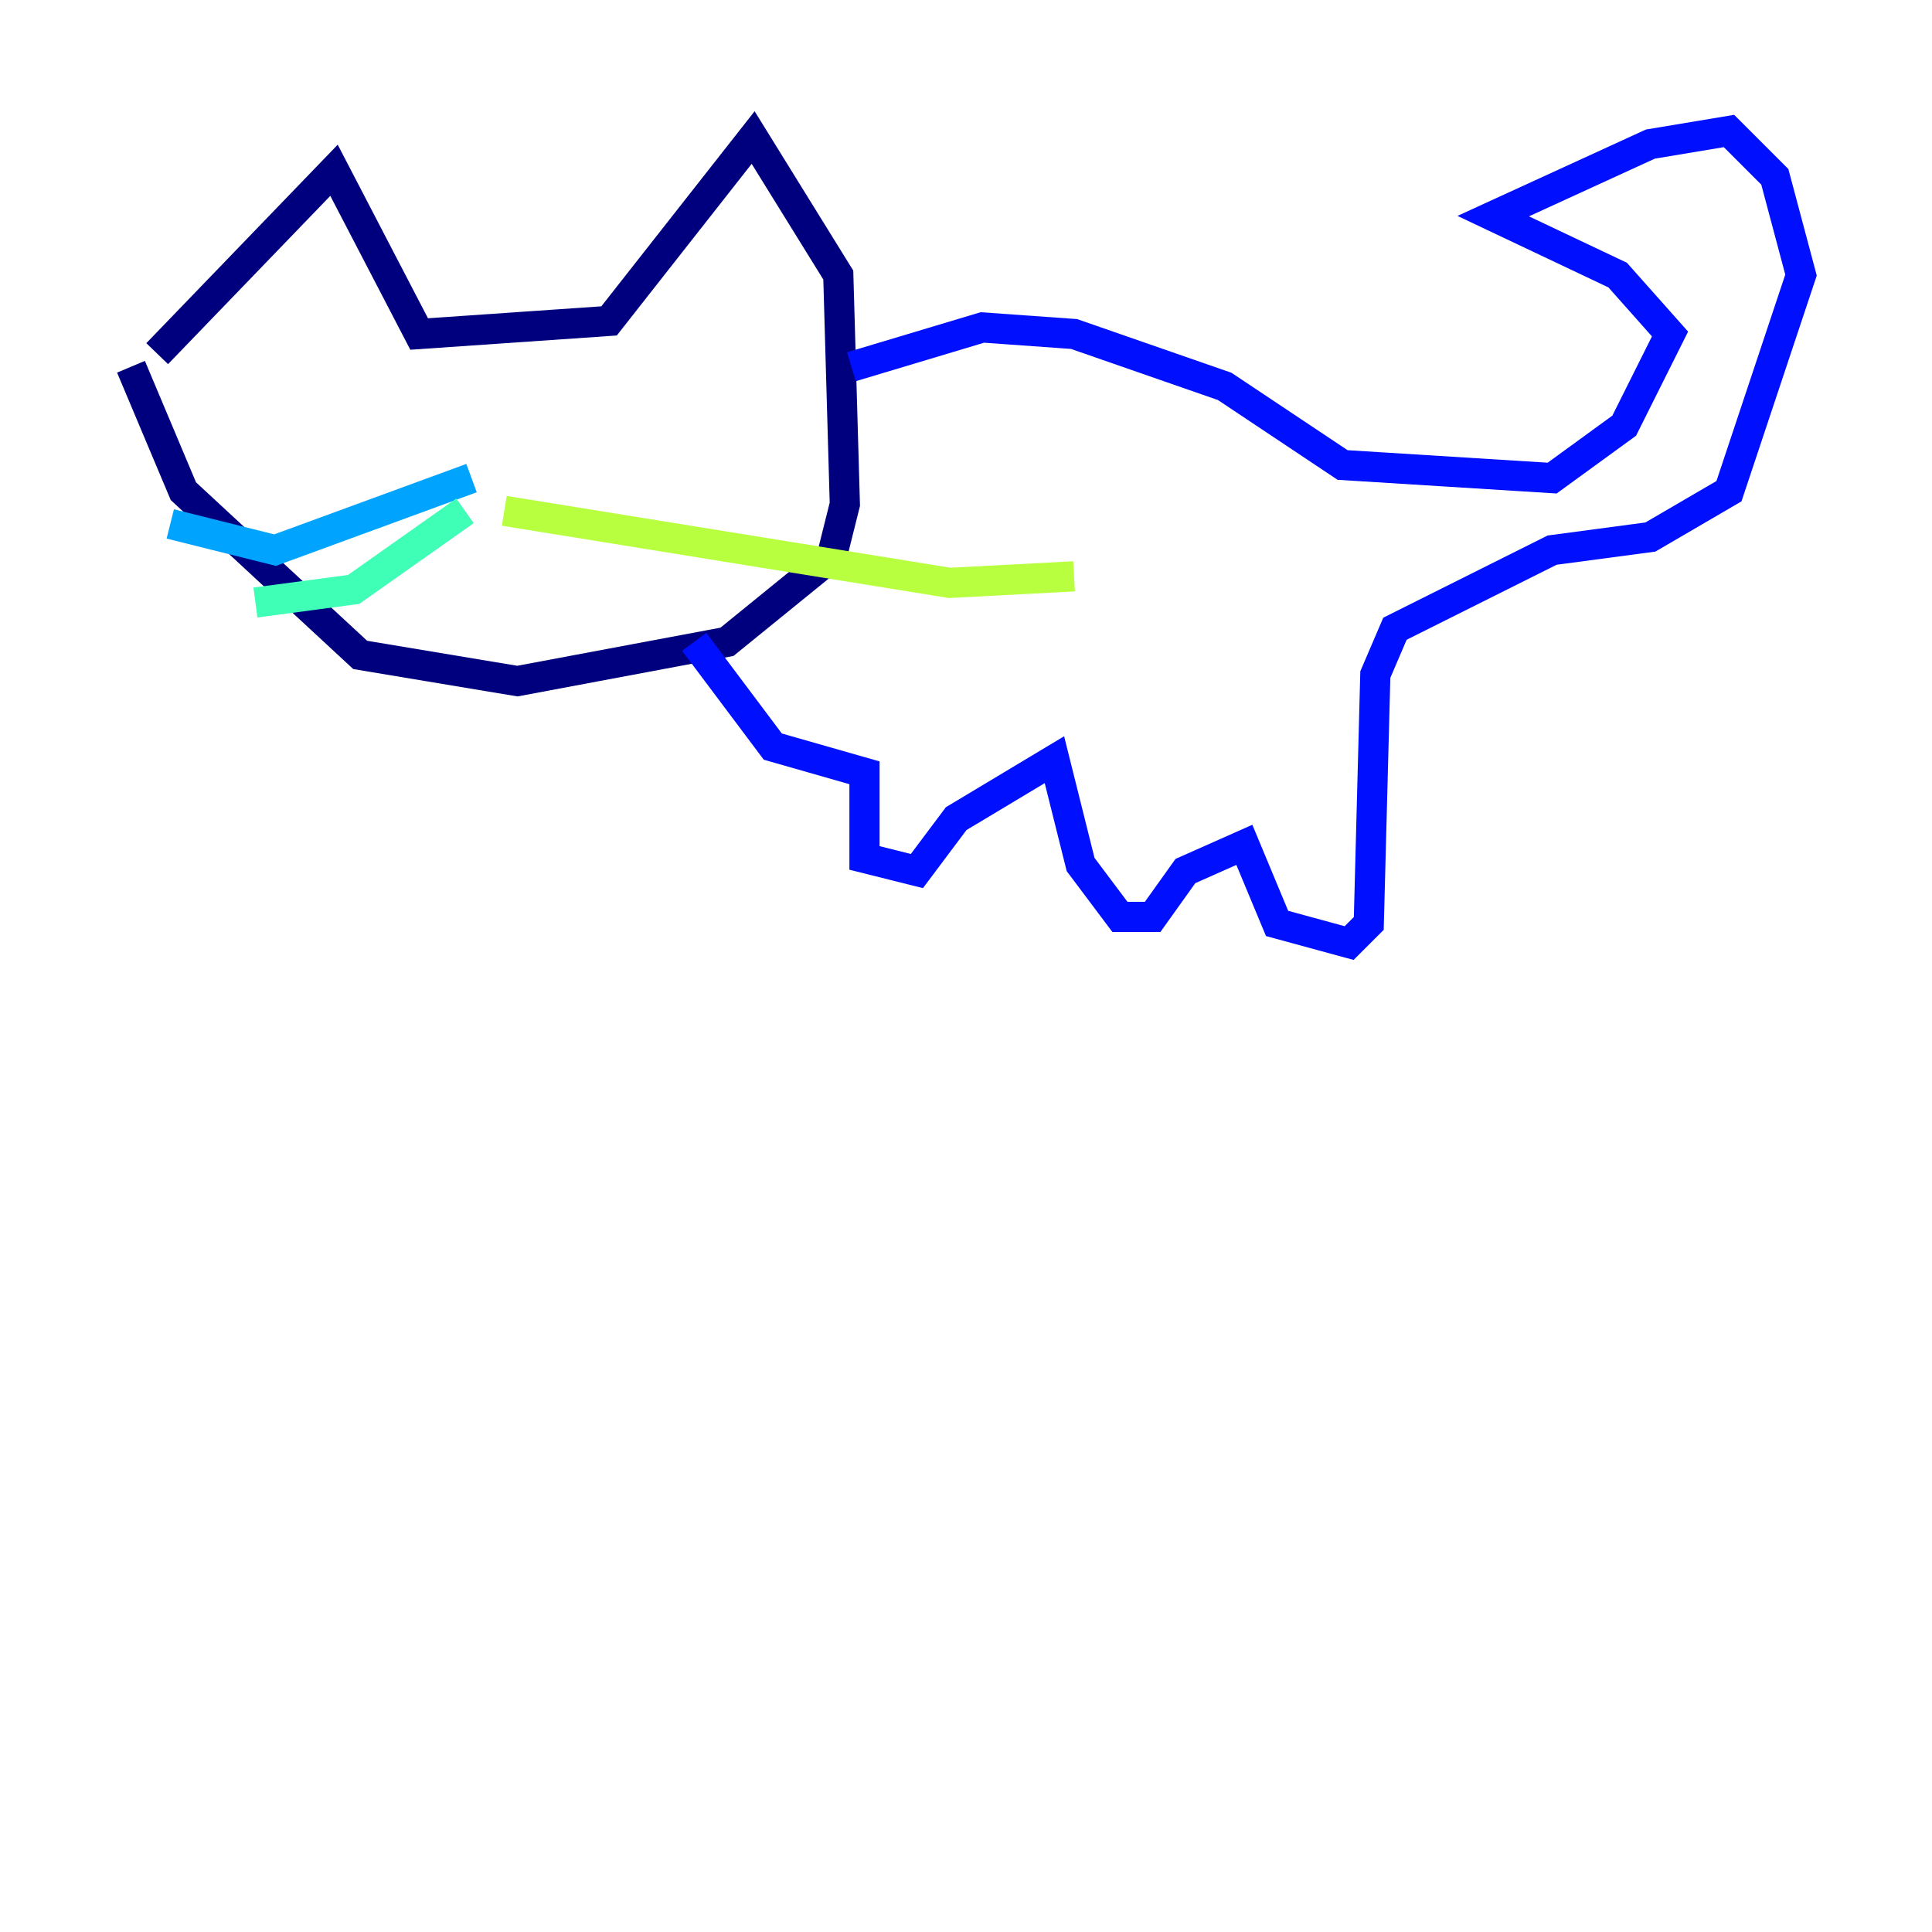 <?xml version="1.0" encoding="utf-8" ?>
<svg baseProfile="tiny" height="128" version="1.2" viewBox="0,0,128,128" width="128" xmlns="http://www.w3.org/2000/svg" xmlns:ev="http://www.w3.org/2001/xml-events" xmlns:xlink="http://www.w3.org/1999/xlink"><defs /><polyline fill="none" points="10.414,23.43 22.129,11.281 27.77,22.129 40.352,21.261 49.898,9.112 55.539,18.224 55.973,33.41 55.105,36.881 48.163,42.522 34.278,45.125 23.864,43.39 12.149,32.542 8.678,24.298" stroke="#00007f" stroke-width="2" /><polyline fill="none" points="56.407,24.298 65.085,21.695 71.159,22.129 81.139,25.6 88.949,30.807 102.834,31.675 107.607,28.203 110.644,22.129 107.173,18.224 98.929,14.319 109.342,9.546 114.549,8.678 117.586,11.715 119.322,18.224 114.549,32.542 109.342,35.58 102.834,36.447 92.42,41.654 91.119,44.691 90.685,61.18 89.383,62.481 84.61,61.18 82.441,55.973 78.536,57.709 76.366,60.746 74.197,60.746 71.593,57.275 69.858,50.332 63.349,54.237 60.746,57.709 57.275,56.841 57.275,51.2 51.2,49.464 45.993,42.522" stroke="#0010ff" stroke-width="2" /><polyline fill="none" points="31.241,31.675 18.224,36.447 11.281,34.712" stroke="#00a4ff" stroke-width="2" /><polyline fill="none" points="30.807,33.844 23.43,39.051 16.922,39.919" stroke="#3fffb7" stroke-width="2" /><polyline fill="none" points="33.41,33.844 62.915,38.617 71.159,38.183" stroke="#b7ff3f" stroke-width="2" /><polyline fill="none" points="23.43,26.468 23.43,26.468" stroke="#ffb900" stroke-width="2" /><polyline fill="none" points="36.447,27.336 36.447,27.336" stroke="#ff3000" stroke-width="2" /><polyline fill="none" points="39.051,26.034 39.051,26.034" stroke="#7f0000" stroke-width="2" /></svg>